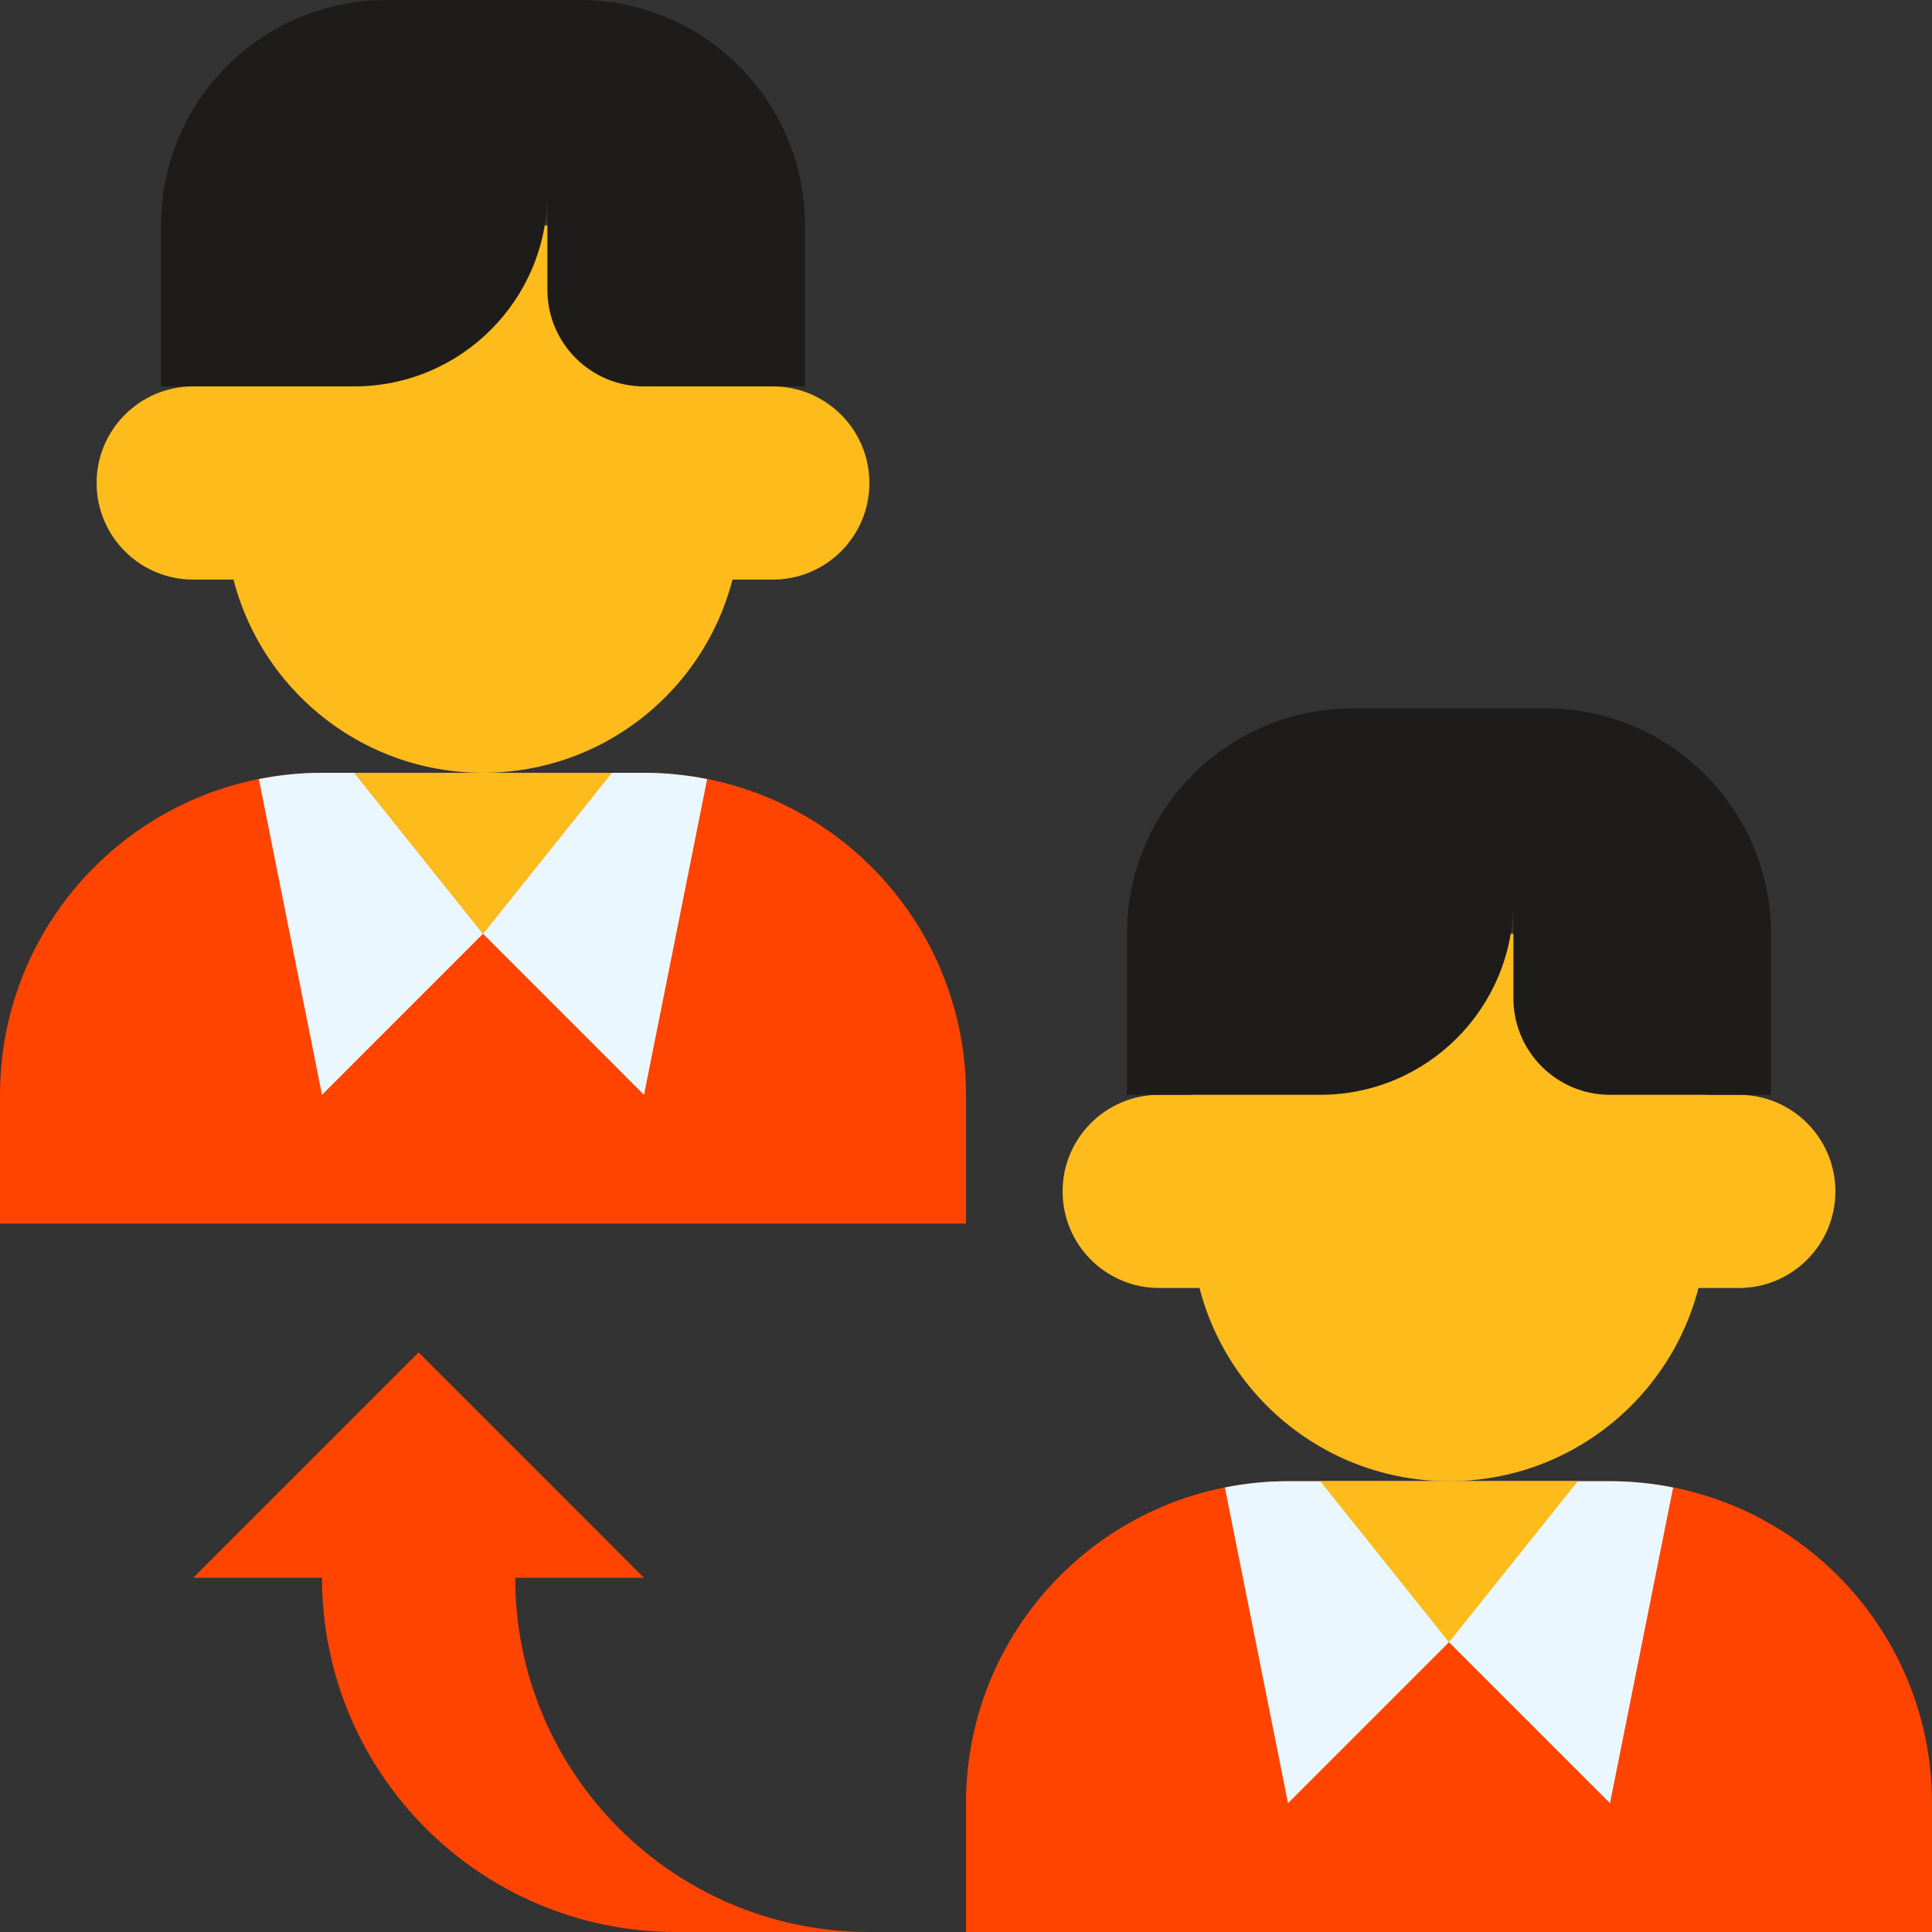 <?xml version="1.0" encoding="utf-8"?>
<svg width="72px" height="72px" viewBox="0 0 72 72" version="1.1" xmlns:xlink="http://www.w3.org/1999/xlink" xmlns="http://www.w3.org/2000/svg">
  <rect x="0" y="0" width="72" height="72" fill="#333333" stroke="none"/>
  <desc>Created with Lunacy</desc>
  <g id="referral">
    <path d="M25.2 21.6L18 21.6C10.71 21.6 4.8 15.69 4.8 8.4L0 8.4L8.4 0L16.8 8.4L12 8.4C12 15.69 17.91 21.6 25.2 21.6Z" transform="translate(7.2 50.4)" id="Path" fill="#FE4400" stroke="none" />
    <path d="M36 16.8L36 12C36 5.372 30.628 0 24 0L12 0C5.372 0 0 5.372 0 12L0 16.8" transform="translate(0 28.8)" id="Path" fill="#FE4400" stroke="none" />
    <path d="M2.353 12L8.353 6L14.353 12L16.706 0.234C15.946 0.083 15.16 0 14.353 0L2.353 0C1.548 0 0.761 0.083 0 0.234L2.353 12Z" transform="translate(9.647 28.8)" id="Path" fill="#EBF7FE" stroke="none" />
    <g id="Group" transform="translate(3.6 14.4)">
      <path d="M0 0L4.8 6L9.6 0" transform="translate(9.6 14.4)" id="Path" fill="#DB9B7C" stroke="none" />
      <path d="M0 0L4.8 6L9.6 0" transform="translate(9.6 14.4)" id="Path" fill="#FDBB1C" stroke="none" />
      <path d="M6 7.2L3.6 7.2C1.612 7.2 0 5.588 0 3.6C0 1.612 1.612 0 3.6 0L6 0" id="Path" fill="#FDBB1C" stroke="none" />
    </g>
    <path d="M0 0L2.4 0C4.388 0 6 1.612 6 3.6C6 5.588 4.388 7.2 2.4 7.2L0 7.2" transform="translate(26.4 14.4)" id="Path" fill="#FDBB1C" stroke="none" />
    <path d="M19.2 0L19.2 10.8C19.2 16.102 14.902 20.4 9.6 20.4C4.298 20.4 0 16.102 0 10.8L0 0" transform="translate(8.4 8.4)" id="Path" fill="#FDBB1C" stroke="none" />
    <path d="M14.4 6L14.4 7.2C14.4 11.177 11.177 14.4 7.2 14.4L0 14.4L0 8.4C0 3.761 3.761 0 8.4 0L15.6 0C20.239 0 24 3.761 24 8.4L24 14.4L18 14.4C16.012 14.4 14.4 12.788 14.4 10.8L14.4 6Z" transform="translate(6 0)" id="Path" fill="#1D1C1B" stroke="none" />
    <path d="M36 16.8L36 12C36 5.372 30.628 0 24 0L12 0C5.372 0 0 5.372 0 12L0 16.8" transform="translate(36 55.2)" id="Path" fill="#FE4400" stroke="none" />
    <path d="M2.353 12L8.353 6L14.353 12L16.706 0.234C15.946 0.083 15.16 0 14.353 0L2.353 0C1.548 0 0.761 0.083 0 0.234L2.353 12Z" transform="translate(45.647 55.2)" id="Path" fill="#EBF7FE" stroke="none" />
    <path d="M0 0L4.8 6L9.6 0" transform="translate(49.2 55.2)" id="Path" fill="#FDBB1C" stroke="none" />
    <path d="M6 7.2L3.6 7.2C1.612 7.2 0 5.588 0 3.6C0 1.612 1.612 0 3.6 0L6 0" transform="translate(39.6 40.8)" id="Path" fill="#FDBB1C" stroke="none" />
    <path d="M0 0L2.4 0C4.388 0 6 1.612 6 3.6C6 5.588 4.388 7.2 2.4 7.2L0 7.2" transform="translate(62.4 40.8)" id="Path" fill="#FDBB1C" stroke="none" />
    <path d="M19.2 0L19.2 10.8C19.2 16.102 14.902 20.4 9.6 20.4C4.298 20.4 0 16.102 0 10.8L0 0" transform="translate(44.4 34.8)" id="Path" fill="#FDBB1C" stroke="none" />
    <path d="M14.4 6L14.4 7.2C14.4 11.177 11.177 14.4 7.2 14.4L0 14.4L0 8.4C0 3.761 3.761 0 8.4 0L15.6 0C20.239 0 24 3.761 24 8.4L24 14.4L18 14.4C16.012 14.4 14.4 12.788 14.4 10.8L14.4 6Z" transform="translate(42 26.4)" id="Path" fill="#1D1C1B" stroke="none" />
  </g>
</svg>